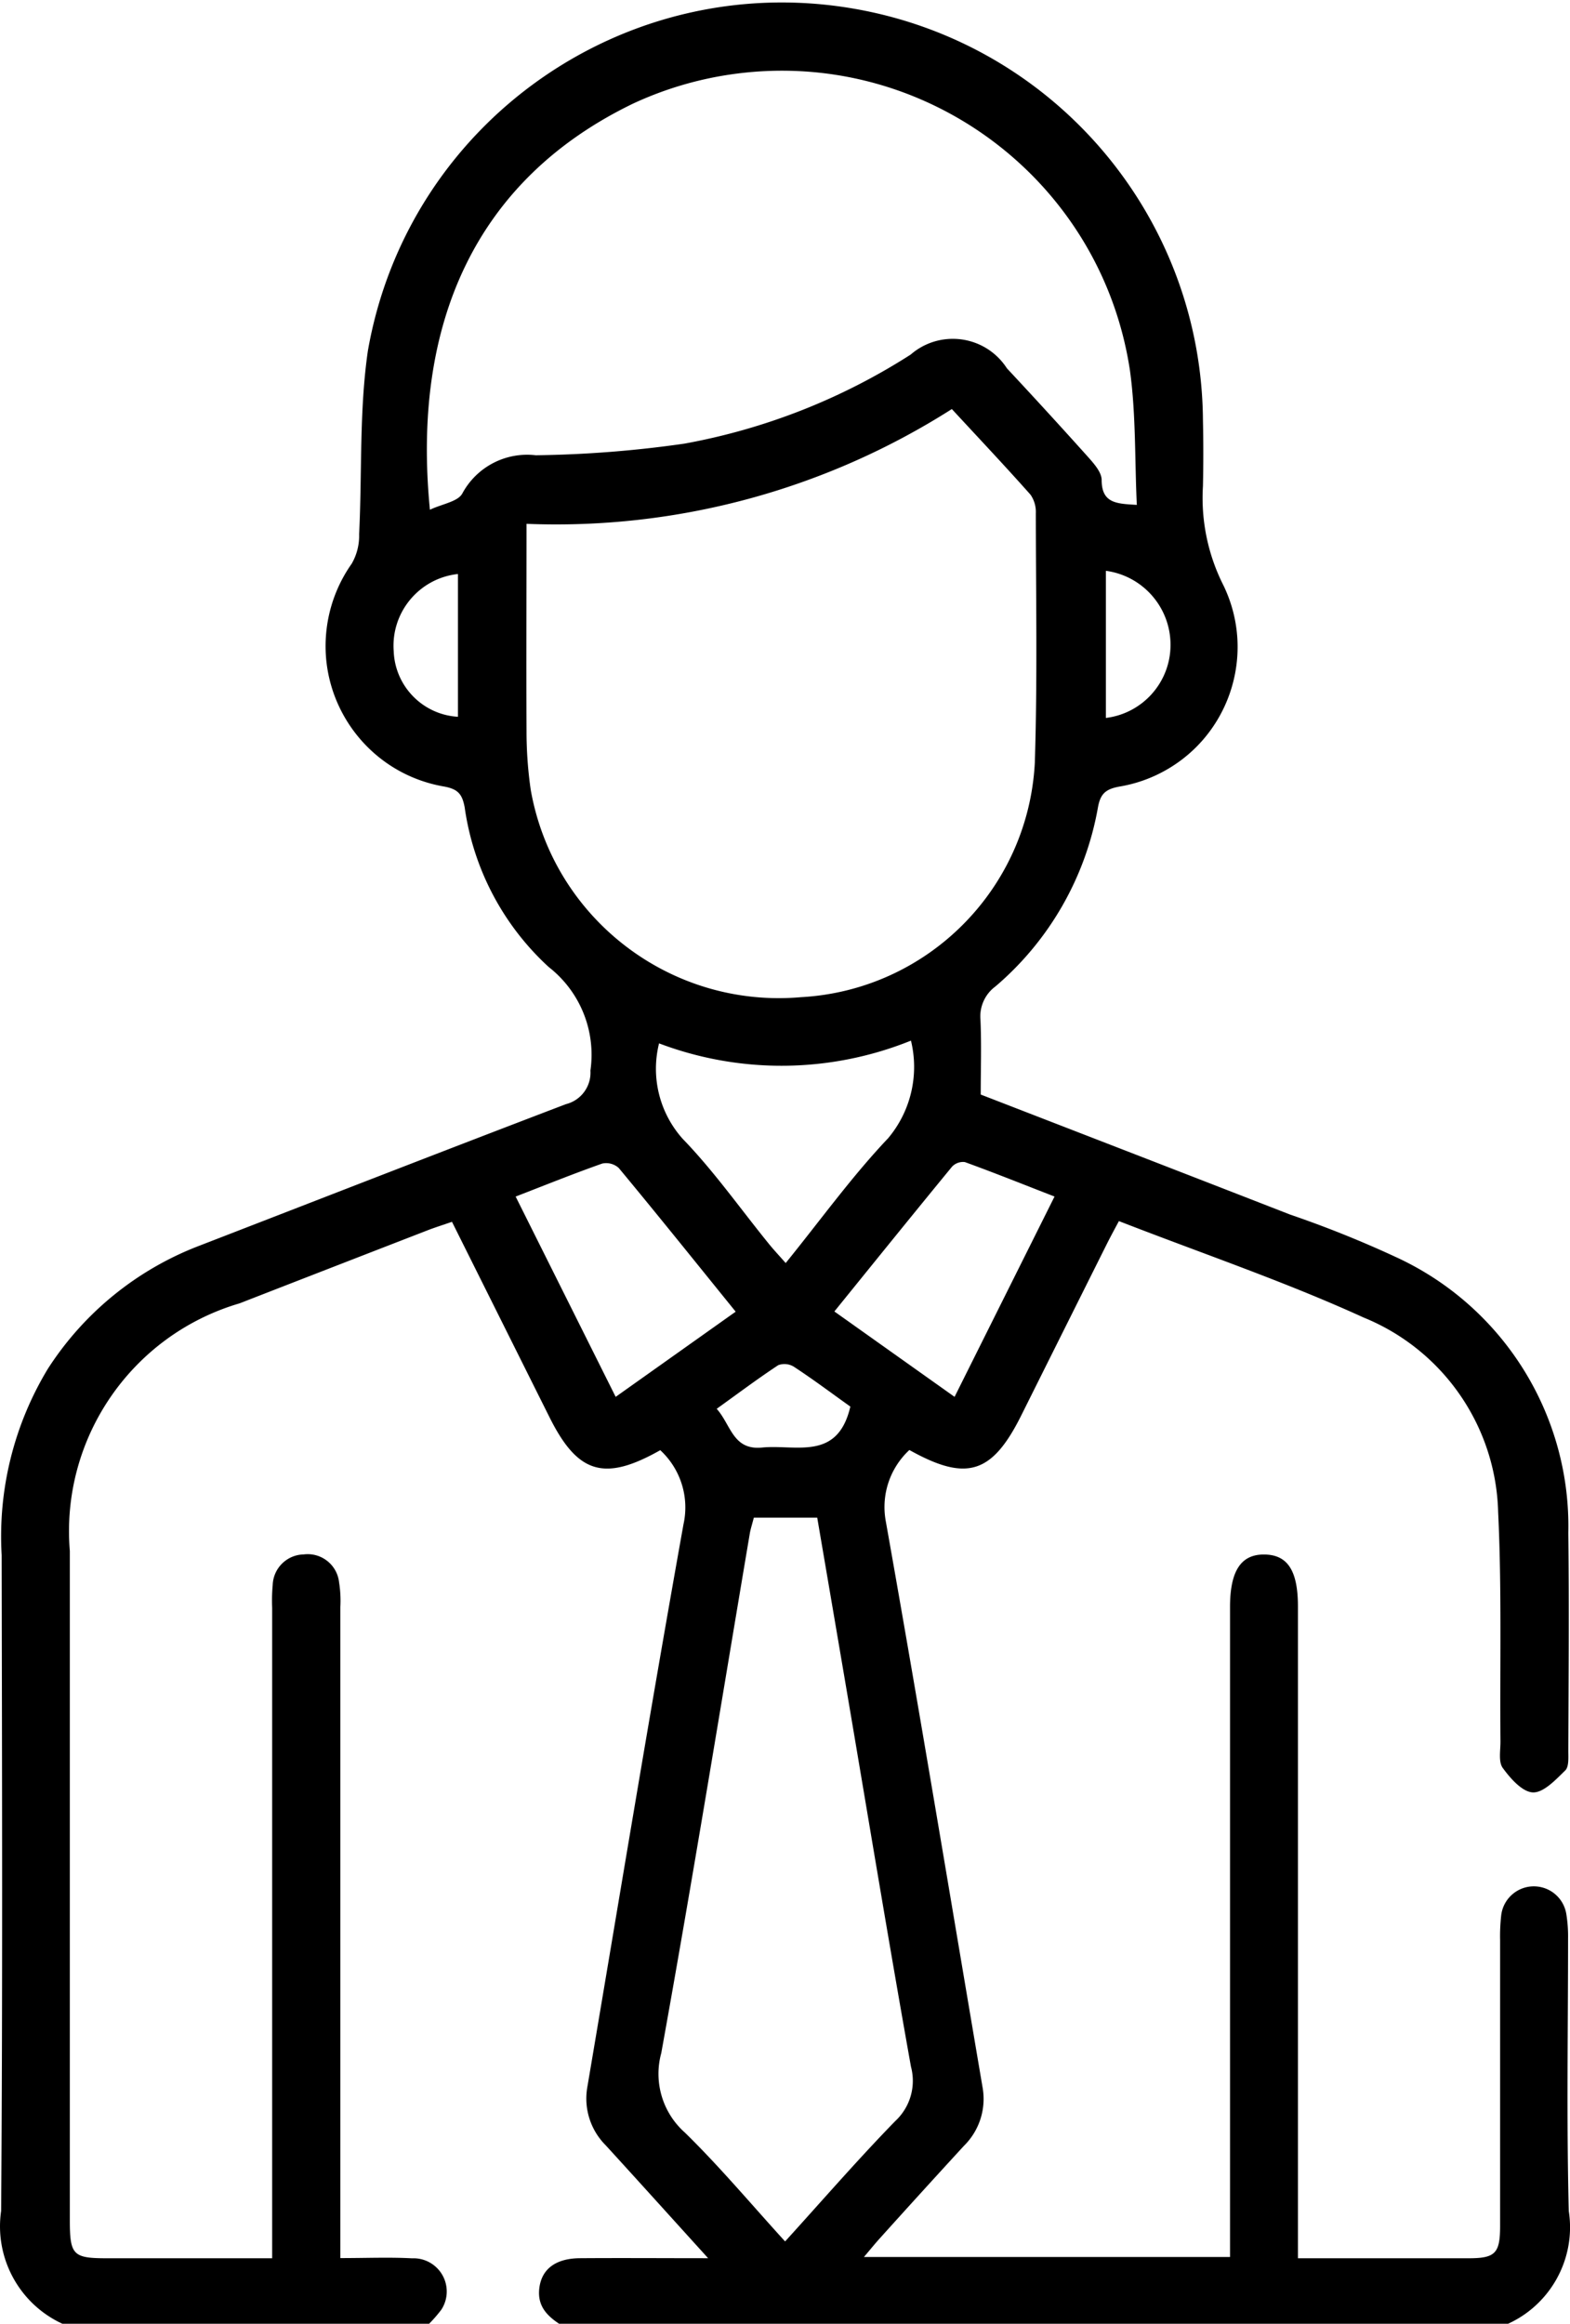 <svg xmlns="http://www.w3.org/2000/svg" viewBox="0 0 529.45 783.5" xml:space="preserve" color="black" class="sc-e46e05fc-0 cYxTjO __web-inspector-hide-shortcut__"><path d="M22.98 784.33C7.33 778.2-2.03 762.1.38 745.47c.54-73.71.3-147.43.18-221.14a109.06 109.06 0 0 1 15.58-62.81 105.512 105.512 0 0 1 50.71-41.35c41.32-15.98 82.59-32.09 124.03-47.89 5.11-1.29 8.57-6.05 8.23-11.31a37.504 37.504 0 0 0-14.06-34.91 90.063 90.063 0 0 1-28.34-53.8c-.82-4.4-2.15-6.18-6.92-7.06-26.18-4.47-43.77-29.32-39.3-55.5a48.166 48.166 0 0 1 8.11-19.63 18.84 18.84 0 0 0 2.51-9.95c1.02-20.6 0-41.48 2.94-61.77C137.5 41.16 210.99-10.5 288.18 2.97c67.54 11.78 116.99 70.18 117.49 138.74.16 7.4.16 14.8 0 22.2a65.222 65.222 0 0 0 6.89 33.42c11.5 23.7 1.62 52.25-22.09 63.75-4.11 2-8.49 3.39-13.01 4.14-4.61.85-6.36 2.43-7.19 6.95a102.786 102.786 0 0 1-34.57 60.42c-3.48 2.56-5.4 6.74-5.07 11.05.39 8.38.1 16.79.1 25.41 35.03 13.57 69.68 26.96 104.33 40.47 12.04 4.12 23.87 8.86 35.42 14.21 36.34 16.58 59.3 53.21 58.4 93.14.31 24.48.09 48.97 0 73.45 0 2.27.25 5.38-1.04 6.63-3.2 3.12-7.3 7.53-10.89 7.4-3.59-.13-7.6-4.71-10.18-8.25-1.51-2.08-.74-5.93-.77-8.97-.22-25.76.46-51.55-.78-77.25-.72-28.97-18.55-54.75-45.4-65.66-26.57-12.13-54.38-21.56-82.49-32.5-1.4 2.61-2.7 5.01-3.92 7.42-9.68 19.37-19.35 38.73-29.01 58.1-9.84 19.73-18.44 22.44-37.73 11.66a26.232 26.232 0 0 0-8.02 23.67c11.33 63.7 21.88 127.55 32.72 191.35a22.174 22.174 0 0 1-6.29 19.58 4180.71 4180.71 0 0 0-28.32 31.14c-1.65 1.81-3.19 3.73-5.42 6.36H414.8V541.86c0-12.29 3.75-17.89 11.75-17.72 7.72.16 11.15 5.52 11.15 17.48V761.42h57.54c8.98 0 10.63-1.62 10.64-10.8V654.2c-.07-2.8.06-5.61.37-8.4.72-6.08 6.23-10.42 12.31-9.7 4.91.58 8.84 4.34 9.64 9.22.45 2.76.65 5.56.6 8.36 0 30.6-.54 61.23.24 91.82 2.57 16.59-6.75 32.74-22.4 38.82H189.81c-4.71-2.94-8.68-6.27-7.95-12.7.73-6.44 5.38-10.16 13.74-10.22 13.85-.1 27.71 0 43.2 0-12.36-13.63-23.41-25.89-34.55-38.08a22.268 22.268 0 0 1-6.19-19.58c10.72-63.28 21.12-126.64 32.43-189.78 2.03-9.13-.96-18.66-7.83-25-18.87 10.68-27.85 7.94-37.35-11.11l-4.1-8.2-28.79-57.69c-2.86.99-5.22 1.74-7.57 2.61-21.36 8.28-42.71 16.57-64.05 24.88-36.48 10.72-60.4 45.6-57.25 83.49v225.67c0 11.75 1.11 12.81 12.48 12.81h55.75V542.08c-.11-2.55-.05-5.1.18-7.64.19-5.67 4.77-10.21 10.44-10.33 5.83-.75 11.16 3.36 11.92 9.19l.03.25c.44 2.77.58 5.57.42 8.37v219.44c8.89 0 16.54-.33 24.17.08 6.18-.28 11.42 4.5 11.7 10.68.11 2.34-.52 4.65-1.79 6.61a47.152 47.152 0 0 1-4.92 5.55l-120.95.05zm154.58-607.71c0 24.09-.1 47 0 69.93 0 6.61.47 13.22 1.42 19.77 7.66 43.4 47.23 73.75 91.13 69.9 42.6-2.34 76.59-36.39 78.86-78.99.9-28.02.37-56.14.34-84.12.11-2.24-.51-4.46-1.79-6.31-8.6-9.69-17.5-19.11-26.53-28.88a248.376 248.376 0 0 1-143.49 38.7m205.86-6.53c-.71-15.22-.27-30.34-2.3-45.12-9.77-64.89-70.3-109.56-135.18-99.79a118.77 118.77 0 0 0-32.34 9.73c-52.94 25.56-74.77 73.92-68.56 136.96 4.09-1.95 9.49-2.72 10.95-5.52a24.814 24.814 0 0 1 24.73-12.85 384.4 384.4 0 0 0 50.15-3.92 211.39 211.39 0 0 0 76.3-30.03c9.06-7.85 22.76-6.87 30.61 2.18.67.78 1.29 1.6 1.85 2.47 9.05 9.69 18.01 19.47 26.87 29.34 2.15 2.42 5.05 5.5 5.07 8.28 0 8.02 5.22 7.99 11.89 8.42M275.56 511.72h-21.35c-.54 2.12-1.02 3.58-1.31 5.07-9.87 58.49-19.36 117.06-29.9 175.45-2.67 9.73.43 20.13 7.98 26.82 11.75 11.49 22.35 24.15 33.78 36.69 12.77-14.06 24.61-27.73 37.22-40.66a18.476 18.476 0 0 0 5.22-18.28c-7.3-40.85-14.04-81.81-20.98-122.73-3.53-20.81-7.08-41.61-10.63-62.38m-53.34-159.89a35.417 35.417 0 0 0 7.98 32.18c10.59 10.94 19.44 23.57 29.08 35.43 1.67 2.06 3.51 4.01 5.65 6.44 11.87-14.65 22.33-29.21 34.55-42.09a37.38 37.38 0 0 0 7.69-32.9 116.686 116.686 0 0 1-85.01.9m59.1 90.36 40.62 28.85 33.71-67.54c-10.44-4.05-20.26-8-30.24-11.62a5.1 5.1 0 0 0-4.35 1.58c-13.23 16.1-26.31 32.31-39.69 48.83m-107.5-38.88 33.78 67.63 40.47-28.72c-13.4-16.54-26.3-32.64-39.43-48.45a6.306 6.306 0 0 0-5.57-1.49c-9.54 3.36-18.93 7.15-29.23 11.14m199.07-211v49.61c12.52-1.53 21.9-12.2 21.8-24.81-.07-12.54-9.37-23.12-21.8-24.8m-86.17 281.8c-6.18-4.4-12.48-9.14-19.02-13.42a6.05 6.05 0 0 0-5.3-.54c-6.93 4.57-13.58 9.57-20.75 14.71 4.84 5.42 5.46 14.05 15.33 13.06 11.38-1.12 25.46 4.69 29.75-13.84M154.44 193.54c-13.06 1.41-22.65 12.92-21.67 26.02.44 11.86 9.83 21.43 21.67 22.12v-48.14z"></path></svg>